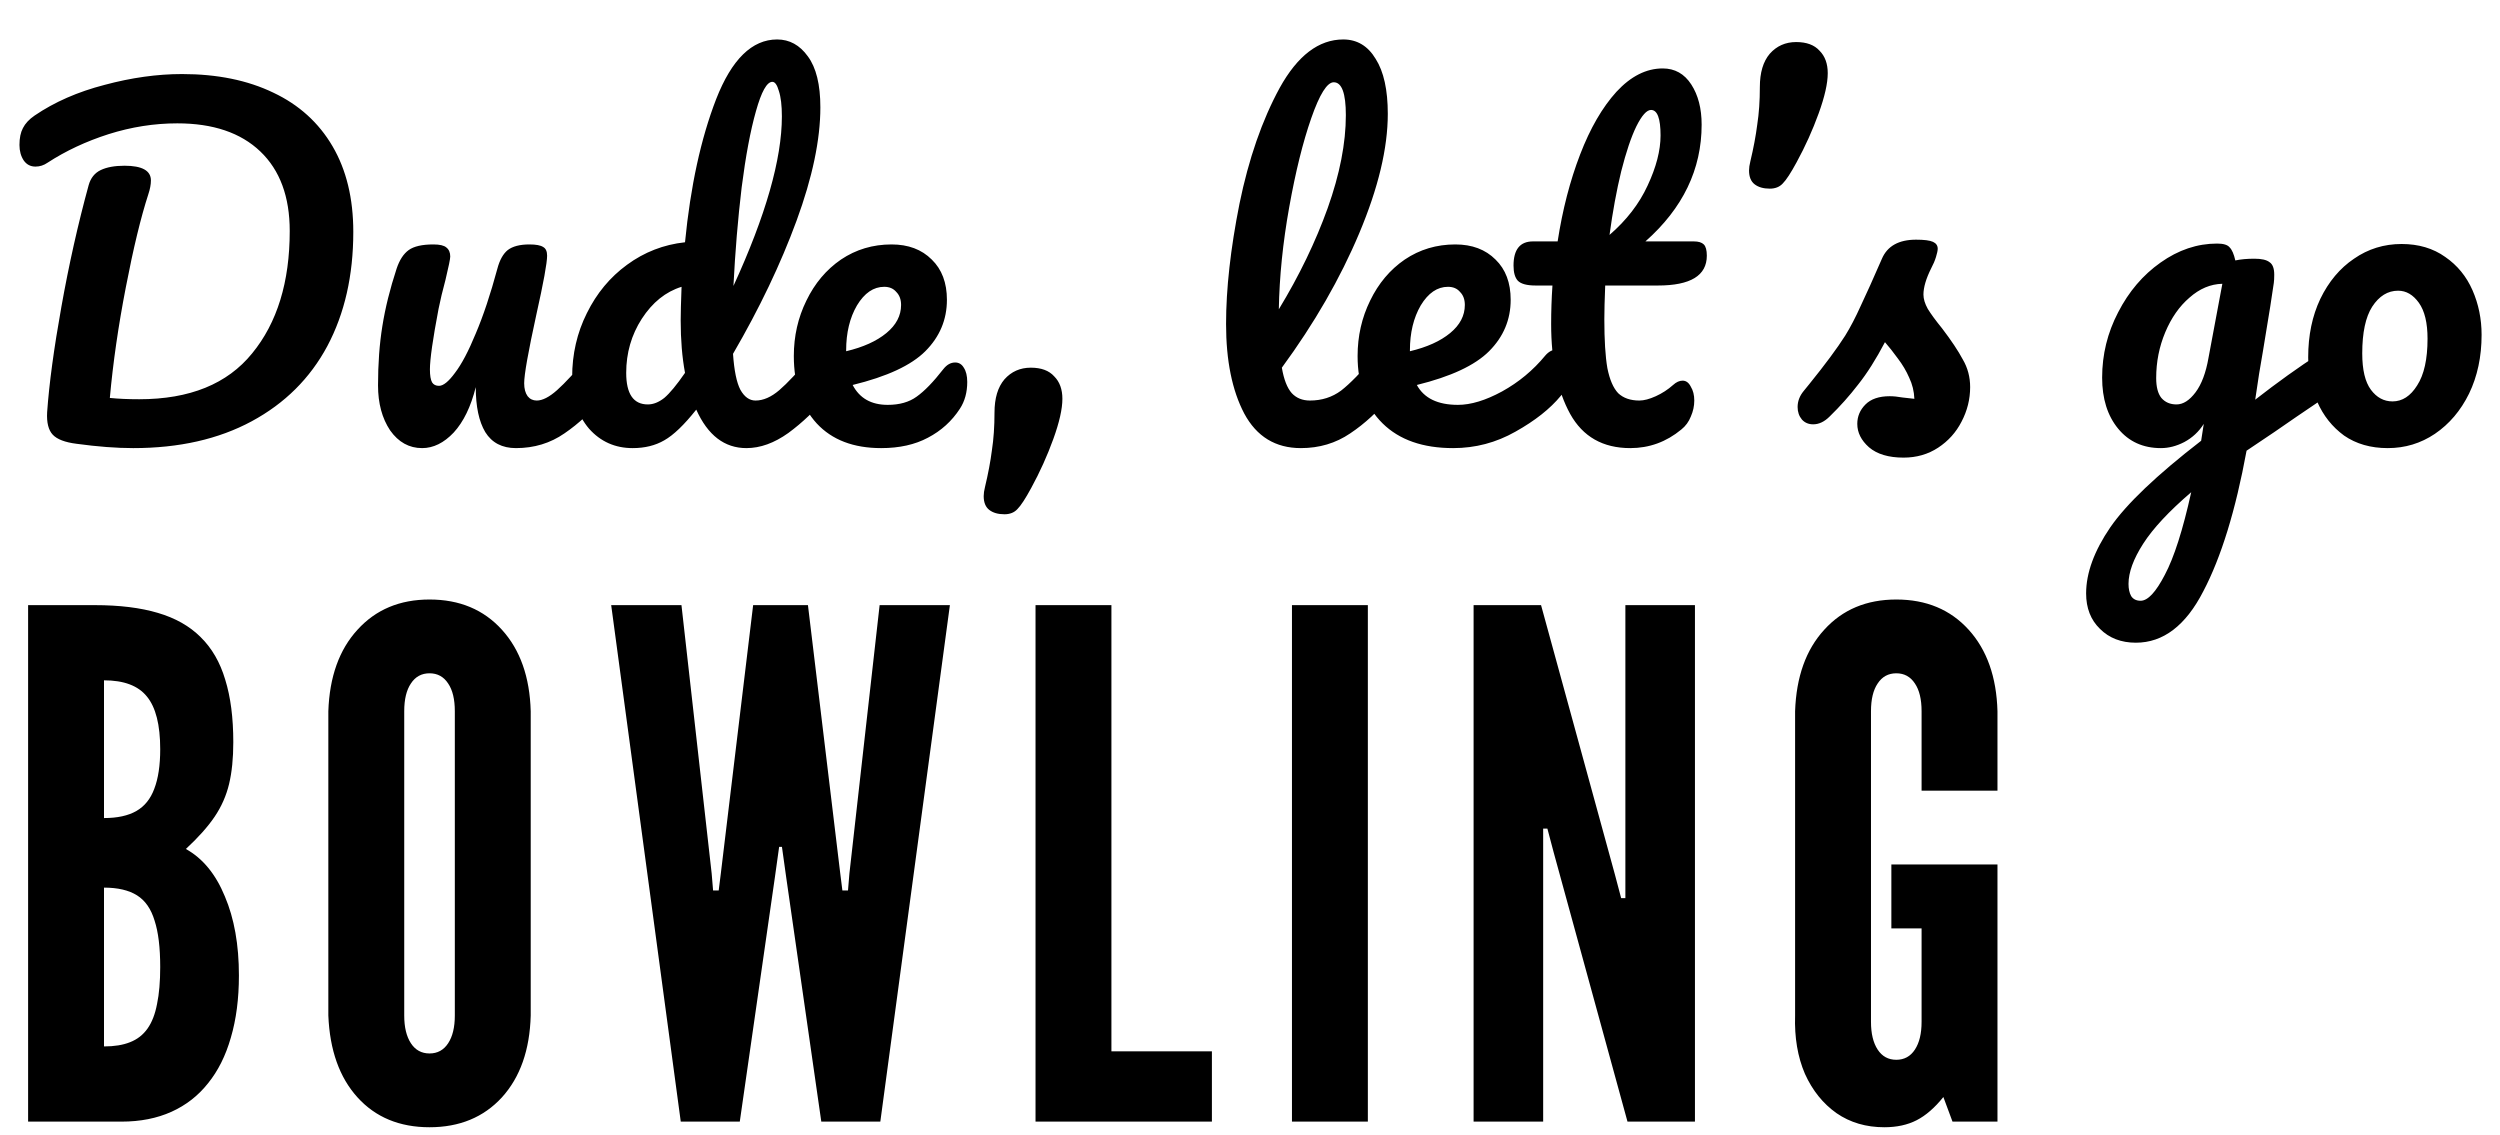 <svg width="185" height="84" viewBox="0 0 185 84" fill="none" xmlns="http://www.w3.org/2000/svg">
<path d="M2.08 83V44.78H7.02C8.84 44.78 10.391 44.971 11.674 45.352C12.974 45.733 14.031 46.331 14.846 47.146C15.678 47.961 16.285 49.009 16.666 50.292C17.065 51.575 17.264 53.117 17.264 54.92C17.264 56.116 17.16 57.147 16.952 58.014C16.744 58.881 16.389 59.687 15.886 60.432C15.383 61.177 14.673 61.975 13.754 62.824C15.002 63.517 15.964 64.687 16.64 66.334C17.333 67.963 17.68 69.913 17.68 72.184C17.68 73.9 17.481 75.434 17.082 76.786C16.701 78.121 16.137 79.247 15.392 80.166C14.664 81.085 13.763 81.787 12.688 82.272C11.613 82.757 10.383 83 8.996 83H2.08ZM7.696 77.436C8.459 77.436 9.1 77.332 9.62 77.124C10.157 76.916 10.591 76.578 10.92 76.11C11.249 75.642 11.483 75.035 11.622 74.29C11.778 73.545 11.856 72.635 11.856 71.56C11.856 70.121 11.717 68.977 11.44 68.128C11.18 67.261 10.747 66.637 10.14 66.256C9.533 65.875 8.719 65.684 7.696 65.684V77.436ZM7.696 60.536C8.684 60.536 9.481 60.363 10.088 60.016C10.695 59.669 11.137 59.123 11.414 58.378C11.709 57.615 11.856 56.636 11.856 55.44C11.856 53.637 11.527 52.337 10.868 51.54C10.227 50.743 9.169 50.344 7.696 50.344V60.536ZM31.785 83.416C29.567 83.416 27.79 82.679 26.455 81.206C25.121 79.733 24.401 77.713 24.297 75.148V52.632C24.384 50.084 25.103 48.073 26.455 46.6C27.807 45.109 29.584 44.364 31.785 44.364C34.004 44.364 35.789 45.109 37.141 46.6C38.493 48.091 39.204 50.101 39.273 52.632V75.148C39.204 77.696 38.493 79.715 37.141 81.206C35.789 82.679 34.004 83.416 31.785 83.416ZM31.785 77.956C32.375 77.956 32.834 77.705 33.163 77.202C33.493 76.699 33.657 76.015 33.657 75.148V52.632C33.657 51.748 33.493 51.063 33.163 50.578C32.834 50.075 32.375 49.824 31.785 49.824C31.196 49.824 30.737 50.075 30.407 50.578C30.078 51.063 29.913 51.748 29.913 52.632V75.148C29.913 76.015 30.078 76.699 30.407 77.202C30.737 77.705 31.196 77.956 31.785 77.956ZM50.376 83L45.228 44.78H50.428L52.664 64.644L52.768 65.892H53.184L53.34 64.644L55.732 44.78H59.788L62.18 64.644L62.336 65.892H62.752L62.856 64.644L65.092 44.78H70.292L65.144 83H60.776L58.176 64.904L57.864 62.668H57.656L57.344 64.904L54.744 83H50.376ZM76.629 83V44.78H82.245V77.8H89.681V83H76.629ZM95.605 83V44.78H101.221V83H95.605ZM109.046 83V44.78H114.038L119.498 64.696L119.966 66.464H120.278V64.696V44.78H125.426V83H120.434L114.974 63.084L114.506 61.316H114.194V63.084V83H109.046ZM139.441 83.416C138.089 83.416 136.911 83.069 135.905 82.376C134.9 81.665 134.12 80.695 133.565 79.464C133.028 78.216 132.785 76.777 132.837 75.148V52.632C132.924 50.084 133.643 48.073 134.995 46.6C136.347 45.109 138.124 44.364 140.325 44.364C142.544 44.364 144.329 45.109 145.681 46.6C147.033 48.091 147.744 50.101 147.813 52.632V58.508H142.197V52.632C142.197 51.748 142.033 51.063 141.703 50.578C141.374 50.075 140.915 49.824 140.325 49.824C139.736 49.824 139.277 50.075 138.947 50.578C138.618 51.063 138.453 51.748 138.453 52.632V75.616C138.453 76.483 138.618 77.167 138.947 77.67C139.277 78.173 139.736 78.424 140.325 78.424C140.915 78.424 141.374 78.173 141.703 77.67C142.033 77.167 142.197 76.483 142.197 75.616V68.7H139.961V63.968H147.813V83H144.485L143.809 81.18C143.168 81.977 142.509 82.549 141.833 82.896C141.157 83.243 140.36 83.416 139.441 83.416Z" fill="black"/>
<path d="M9.856 33.16C8.619 33.16 7.221 33.053 5.664 32.84C4.811 32.733 4.224 32.509 3.904 32.168C3.584 31.827 3.445 31.272 3.488 30.504C3.637 28.392 3.989 25.789 4.544 22.696C5.099 19.581 5.771 16.584 6.56 13.704C6.709 13.171 7.008 12.797 7.456 12.584C7.904 12.371 8.491 12.264 9.216 12.264C10.517 12.264 11.168 12.627 11.168 13.352C11.168 13.651 11.104 13.992 10.976 14.376C10.421 16.083 9.867 18.376 9.312 21.256C8.757 24.115 8.363 26.845 8.128 29.448C8.768 29.512 9.493 29.544 10.304 29.544C14.037 29.544 16.821 28.413 18.656 26.152C20.512 23.891 21.44 20.872 21.44 17.096C21.44 14.557 20.715 12.595 19.264 11.208C17.813 9.821 15.765 9.128 13.12 9.128C11.413 9.128 9.717 9.395 8.032 9.928C6.368 10.461 4.864 11.165 3.52 12.04C3.243 12.232 2.944 12.328 2.624 12.328C2.261 12.328 1.973 12.179 1.76 11.88C1.547 11.56 1.44 11.176 1.44 10.728C1.44 10.216 1.525 9.8 1.696 9.48C1.867 9.139 2.155 8.829 2.56 8.552C4.032 7.549 5.76 6.792 7.744 6.28C9.728 5.747 11.637 5.48 13.472 5.48C16.075 5.48 18.325 5.939 20.224 6.856C22.123 7.752 23.584 9.075 24.608 10.824C25.632 12.573 26.144 14.685 26.144 17.16C26.144 20.381 25.504 23.197 24.224 25.608C22.944 27.997 21.077 29.853 18.624 31.176C16.171 32.499 13.248 33.16 9.856 33.16ZM31.238 33.16C30.277 33.16 29.488 32.723 28.869 31.848C28.272 30.952 27.974 29.843 27.974 28.52C27.974 26.92 28.08 25.459 28.294 24.136C28.507 22.792 28.859 21.373 29.349 19.88C29.563 19.24 29.861 18.781 30.245 18.504C30.63 18.227 31.238 18.088 32.069 18.088C32.539 18.088 32.859 18.163 33.029 18.312C33.221 18.461 33.318 18.685 33.318 18.984C33.318 19.155 33.2 19.731 32.965 20.712C32.752 21.501 32.581 22.216 32.453 22.856C32.027 25.096 31.814 26.589 31.814 27.336C31.814 27.784 31.867 28.104 31.974 28.296C32.08 28.467 32.251 28.552 32.486 28.552C32.806 28.552 33.2 28.232 33.669 27.592C34.16 26.952 34.672 25.981 35.206 24.68C35.76 23.379 36.294 21.779 36.806 19.88C36.976 19.24 37.232 18.781 37.574 18.504C37.936 18.227 38.469 18.088 39.173 18.088C39.664 18.088 40.005 18.152 40.197 18.28C40.389 18.387 40.486 18.6 40.486 18.92C40.486 19.453 40.219 20.915 39.685 23.304C39.088 26.035 38.789 27.72 38.789 28.36C38.789 28.765 38.875 29.085 39.045 29.32C39.216 29.533 39.44 29.64 39.718 29.64C40.144 29.64 40.645 29.384 41.221 28.872C41.819 28.339 42.608 27.485 43.59 26.312C43.846 26.013 44.133 25.864 44.453 25.864C44.731 25.864 44.944 25.992 45.093 26.248C45.264 26.504 45.349 26.856 45.349 27.304C45.349 28.157 45.147 28.819 44.742 29.288C43.824 30.419 42.832 31.347 41.766 32.072C40.72 32.797 39.526 33.16 38.181 33.16C37.157 33.16 36.4 32.765 35.91 31.976C35.44 31.187 35.206 30.077 35.206 28.648C34.843 30.099 34.299 31.219 33.574 32.008C32.848 32.776 32.069 33.16 31.238 33.16ZM60.931 25.864C61.208 25.864 61.421 25.992 61.571 26.248C61.741 26.504 61.827 26.856 61.827 27.304C61.827 28.157 61.624 28.819 61.219 29.288C60.344 30.355 59.384 31.272 58.339 32.04C57.293 32.787 56.259 33.16 55.235 33.16C53.613 33.16 52.376 32.211 51.523 30.312C50.627 31.443 49.837 32.2 49.155 32.584C48.493 32.968 47.715 33.16 46.819 33.16C45.517 33.16 44.44 32.68 43.587 31.72C42.755 30.739 42.339 29.469 42.339 27.912C42.339 26.205 42.701 24.627 43.427 23.176C44.152 21.704 45.144 20.509 46.403 19.592C47.683 18.653 49.112 18.099 50.691 17.928C51.096 13.789 51.864 10.259 52.995 7.336C54.147 4.392 55.651 2.92 57.507 2.92C58.424 2.92 59.181 3.336 59.779 4.168C60.397 5 60.707 6.259 60.707 7.944C60.707 10.333 60.12 13.128 58.947 16.328C57.773 19.528 56.205 22.813 54.243 26.184C54.328 27.421 54.509 28.307 54.787 28.84C55.085 29.373 55.459 29.64 55.907 29.64C56.483 29.64 57.069 29.384 57.667 28.872C58.264 28.36 59.064 27.507 60.067 26.312C60.323 26.013 60.611 25.864 60.931 25.864ZM57.155 6.056C56.749 6.056 56.344 6.781 55.939 8.232C55.533 9.661 55.181 11.539 54.883 13.864C54.605 16.189 54.403 18.621 54.275 21.16C56.664 15.955 57.859 11.773 57.859 8.616C57.859 7.805 57.784 7.176 57.635 6.728C57.507 6.28 57.347 6.056 57.155 6.056ZM47.939 29.928C48.344 29.928 48.749 29.768 49.155 29.448C49.56 29.107 50.072 28.488 50.691 27.592C50.477 26.44 50.371 25.149 50.371 23.72C50.371 23.208 50.392 22.376 50.435 21.224C49.261 21.587 48.28 22.376 47.491 23.592C46.723 24.787 46.339 26.12 46.339 27.592C46.339 29.149 46.872 29.928 47.939 29.928ZM70.68 26.824C70.957 26.824 71.17 26.952 71.32 27.208C71.49 27.464 71.576 27.816 71.576 28.264C71.576 29.032 71.394 29.693 71.031 30.248C70.434 31.165 69.645 31.88 68.663 32.392C67.704 32.904 66.552 33.16 65.207 33.16C63.16 33.16 61.57 32.552 60.44 31.336C59.309 30.099 58.743 28.435 58.743 26.344C58.743 24.872 59.053 23.507 59.672 22.248C60.29 20.968 61.144 19.955 62.231 19.208C63.341 18.461 64.589 18.088 65.975 18.088C67.213 18.088 68.205 18.461 68.951 19.208C69.698 19.933 70.072 20.925 70.072 22.184C70.072 23.656 69.538 24.925 68.472 25.992C67.426 27.037 65.634 27.869 63.096 28.488C63.608 29.469 64.472 29.96 65.688 29.96C66.562 29.96 67.277 29.757 67.832 29.352C68.407 28.947 69.069 28.264 69.816 27.304C70.072 26.984 70.359 26.824 70.68 26.824ZM65.431 21.224C64.642 21.224 63.97 21.683 63.416 22.6C62.882 23.517 62.615 24.627 62.615 25.928V25.992C63.874 25.693 64.866 25.245 65.591 24.648C66.317 24.051 66.68 23.357 66.68 22.568C66.68 22.163 66.562 21.843 66.328 21.608C66.114 21.352 65.816 21.224 65.431 21.224ZM74.329 38.056C73.86 38.056 73.487 37.949 73.209 37.736C72.932 37.523 72.793 37.181 72.793 36.712C72.793 36.52 72.825 36.296 72.889 36.04C73.124 35.059 73.295 34.152 73.401 33.32C73.529 32.488 73.593 31.56 73.593 30.536C73.593 29.469 73.839 28.648 74.329 28.072C74.841 27.496 75.492 27.208 76.281 27.208C77.049 27.208 77.625 27.421 78.009 27.848C78.415 28.253 78.617 28.808 78.617 29.512C78.617 30.259 78.393 31.251 77.945 32.488C77.497 33.725 76.953 34.931 76.313 36.104C75.887 36.893 75.545 37.416 75.289 37.672C75.055 37.928 74.735 38.056 74.329 38.056ZM102.633 25.864C102.91 25.864 103.123 25.992 103.273 26.248C103.443 26.504 103.529 26.856 103.529 27.304C103.529 28.157 103.326 28.819 102.921 29.288C102.003 30.419 101.001 31.347 99.913 32.072C98.846 32.797 97.63 33.16 96.265 33.16C94.387 33.16 92.99 32.307 92.073 30.6C91.177 28.893 90.729 26.685 90.729 23.976C90.729 21.373 91.059 18.408 91.721 15.08C92.403 11.752 93.395 8.893 94.697 6.504C96.019 4.115 97.587 2.92 99.401 2.92C100.425 2.92 101.225 3.4 101.801 4.36C102.398 5.299 102.697 6.653 102.697 8.424C102.697 10.963 101.993 13.907 100.585 17.256C99.177 20.605 97.267 23.923 94.857 27.208C95.006 28.083 95.251 28.712 95.593 29.096C95.934 29.459 96.382 29.64 96.937 29.64C97.811 29.64 98.579 29.395 99.241 28.904C99.902 28.392 100.745 27.528 101.769 26.312C102.025 26.013 102.313 25.864 102.633 25.864ZM98.697 6.088C98.206 6.088 97.651 6.973 97.033 8.744C96.414 10.515 95.87 12.712 95.401 15.336C94.931 17.96 94.675 20.477 94.633 22.888C96.147 20.392 97.353 17.896 98.249 15.4C99.145 12.883 99.593 10.589 99.593 8.52C99.593 6.899 99.294 6.088 98.697 6.088ZM115.214 25.864C115.492 25.864 115.705 25.992 115.854 26.248C116.025 26.504 116.11 26.856 116.11 27.304C116.11 28.157 115.908 28.819 115.502 29.288C114.713 30.248 113.593 31.133 112.142 31.944C110.713 32.755 109.177 33.16 107.534 33.16C105.294 33.16 103.556 32.552 102.318 31.336C101.081 30.12 100.462 28.456 100.462 26.344C100.462 24.872 100.772 23.507 101.39 22.248C102.009 20.968 102.862 19.955 103.95 19.208C105.06 18.461 106.308 18.088 107.694 18.088C108.932 18.088 109.924 18.461 110.67 19.208C111.417 19.933 111.79 20.925 111.79 22.184C111.79 23.656 111.257 24.925 110.19 25.992C109.145 27.037 107.364 27.869 104.846 28.488C105.38 29.469 106.393 29.96 107.886 29.96C108.846 29.96 109.934 29.629 111.15 28.968C112.388 28.285 113.454 27.4 114.35 26.312C114.606 26.013 114.894 25.864 115.214 25.864ZM107.15 21.224C106.361 21.224 105.689 21.683 105.134 22.6C104.601 23.517 104.334 24.627 104.334 25.928V25.992C105.593 25.693 106.585 25.245 107.31 24.648C108.036 24.051 108.398 23.357 108.398 22.568C108.398 22.163 108.281 21.843 108.046 21.608C107.833 21.352 107.534 21.224 107.15 21.224ZM118.785 21.128C118.742 22.195 118.721 23.027 118.721 23.624C118.721 25.16 118.795 26.365 118.945 27.24C119.115 28.093 119.382 28.712 119.745 29.096C120.129 29.459 120.651 29.64 121.313 29.64C121.654 29.64 122.059 29.533 122.529 29.32C122.998 29.107 123.425 28.829 123.809 28.488C124.043 28.275 124.278 28.168 124.513 28.168C124.769 28.168 124.971 28.317 125.121 28.616C125.291 28.893 125.377 29.235 125.377 29.64C125.377 30.045 125.291 30.44 125.121 30.824C124.971 31.208 124.737 31.528 124.417 31.784C123.307 32.701 122.049 33.16 120.641 33.16C118.614 33.16 117.131 32.317 116.193 30.632C115.254 28.925 114.785 26.707 114.785 23.976C114.785 23.037 114.817 22.088 114.881 21.128H113.633C112.993 21.128 112.555 21.011 112.321 20.776C112.107 20.541 112.001 20.168 112.001 19.656C112.001 18.461 112.481 17.864 113.441 17.864H115.265C115.627 15.517 116.182 13.373 116.929 11.432C117.675 9.491 118.571 7.944 119.617 6.792C120.683 5.64 121.825 5.064 123.041 5.064C123.937 5.064 124.641 5.459 125.153 6.248C125.665 7.037 125.921 8.029 125.921 9.224C125.921 12.531 124.534 15.411 121.761 17.864H125.345C125.686 17.864 125.931 17.939 126.081 18.088C126.23 18.237 126.305 18.515 126.305 18.92C126.305 20.392 125.099 21.128 122.689 21.128H118.785ZM122.177 8.136C121.857 8.136 121.494 8.541 121.089 9.352C120.705 10.141 120.331 11.251 119.969 12.68C119.627 14.088 119.339 15.656 119.105 17.384C120.363 16.296 121.302 15.08 121.921 13.736C122.561 12.371 122.881 11.133 122.881 10.024C122.881 8.765 122.646 8.136 122.177 8.136ZM130.965 13.96C130.495 13.96 130.122 13.853 129.845 13.64C129.567 13.427 129.429 13.085 129.429 12.616C129.429 12.424 129.461 12.2 129.525 11.944C129.759 10.963 129.93 10.056 130.036 9.224C130.165 8.392 130.229 7.464 130.229 6.44C130.229 5.373 130.474 4.552 130.965 3.976C131.477 3.4 132.127 3.112 132.917 3.112C133.685 3.112 134.261 3.325 134.645 3.752C135.05 4.157 135.253 4.712 135.253 5.416C135.253 6.163 135.029 7.155 134.581 8.392C134.133 9.629 133.589 10.835 132.949 12.008C132.522 12.797 132.181 13.32 131.925 13.576C131.69 13.832 131.37 13.96 130.965 13.96ZM140.863 33.864C139.754 33.864 138.9 33.608 138.303 33.096C137.727 32.584 137.439 32.008 137.439 31.368C137.439 30.813 137.642 30.333 138.047 29.928C138.452 29.523 139.05 29.32 139.839 29.32C140.116 29.32 140.436 29.352 140.799 29.416C141.183 29.459 141.471 29.491 141.663 29.512C141.642 28.957 141.514 28.435 141.279 27.944C141.066 27.453 140.788 26.984 140.447 26.536C140.106 26.067 139.786 25.661 139.487 25.32C138.826 26.579 138.164 27.624 137.503 28.456C136.863 29.288 136.159 30.077 135.391 30.824C135.007 31.208 134.602 31.4 134.175 31.4C133.834 31.4 133.556 31.283 133.343 31.048C133.13 30.792 133.023 30.483 133.023 30.12C133.023 29.693 133.172 29.299 133.471 28.936L133.887 28.424C135.06 26.973 135.946 25.779 136.543 24.84C136.927 24.221 137.311 23.485 137.695 22.632C138.1 21.779 138.623 20.616 139.263 19.144C139.668 18.205 140.511 17.736 141.791 17.736C142.388 17.736 142.804 17.789 143.039 17.896C143.274 18.003 143.391 18.173 143.391 18.408C143.391 18.536 143.348 18.739 143.263 19.016C143.178 19.293 143.06 19.571 142.911 19.848C142.527 20.616 142.335 21.267 142.335 21.8C142.335 22.12 142.442 22.472 142.655 22.856C142.89 23.24 143.242 23.72 143.711 24.296C144.394 25.192 144.906 25.96 145.247 26.6C145.61 27.219 145.791 27.901 145.791 28.648C145.791 29.544 145.578 30.397 145.151 31.208C144.746 31.997 144.17 32.637 143.423 33.128C142.676 33.619 141.823 33.864 140.863 33.864ZM172.358 25.928C172.635 25.928 172.848 26.067 172.998 26.344C173.168 26.6 173.253 26.931 173.253 27.336C173.253 27.827 173.179 28.211 173.03 28.488C172.88 28.765 172.646 29.011 172.326 29.224C170.491 30.461 169.147 31.379 168.294 31.976L166.246 33.352C165.435 37.768 164.368 41.235 163.046 43.752C161.744 46.291 160.08 47.56 158.054 47.56C156.966 47.56 156.08 47.219 155.398 46.536C154.715 45.875 154.373 45 154.373 43.912C154.373 42.397 154.971 40.765 156.166 39.016C157.36 37.288 159.6 35.155 162.885 32.616L163.078 31.368C162.715 31.944 162.235 32.392 161.638 32.712C161.062 33.011 160.486 33.16 159.91 33.16C158.587 33.16 157.531 32.68 156.742 31.72C155.952 30.76 155.558 29.501 155.558 27.944C155.558 26.237 155.952 24.627 156.742 23.112C157.531 21.576 158.576 20.349 159.878 19.432C161.2 18.493 162.598 18.024 164.07 18.024C164.539 18.024 164.848 18.12 164.998 18.312C165.168 18.483 165.307 18.803 165.414 19.272C165.819 19.187 166.288 19.144 166.822 19.144C167.355 19.144 167.728 19.229 167.942 19.4C168.176 19.549 168.294 19.859 168.294 20.328C168.294 20.584 168.283 20.787 168.262 20.936C168.176 21.597 167.91 23.272 167.462 25.96C167.376 26.472 167.28 27.037 167.174 27.656C167.088 28.253 166.992 28.893 166.886 29.576C168.528 28.296 170.107 27.165 171.622 26.184C171.899 26.013 172.144 25.928 172.358 25.928ZM161.062 29.928C161.552 29.928 162.022 29.629 162.47 29.032C162.918 28.435 163.238 27.581 163.43 26.472L164.454 21C163.579 21.021 162.768 21.363 162.022 22.024C161.275 22.664 160.678 23.517 160.23 24.584C159.782 25.651 159.558 26.781 159.558 27.976C159.558 28.637 159.686 29.128 159.942 29.448C160.219 29.768 160.592 29.928 161.062 29.928ZM158.406 44.456C158.939 44.456 159.536 43.816 160.198 42.536C160.88 41.256 161.531 39.219 162.15 36.424C160.507 37.832 159.323 39.101 158.598 40.232C157.872 41.363 157.51 42.355 157.51 43.208C157.51 43.571 157.574 43.869 157.702 44.104C157.851 44.339 158.086 44.456 158.406 44.456ZM176.694 33.16C175.435 33.16 174.358 32.851 173.462 32.232C172.587 31.592 171.926 30.76 171.478 29.736C171.03 28.712 170.806 27.613 170.806 26.44C170.806 24.819 171.105 23.379 171.702 22.12C172.321 20.84 173.153 19.848 174.198 19.144C175.243 18.419 176.417 18.056 177.718 18.056C178.977 18.056 180.054 18.376 180.95 19.016C181.846 19.635 182.518 20.456 182.966 21.48C183.414 22.504 183.638 23.603 183.638 24.776C183.638 26.397 183.329 27.848 182.71 29.128C182.091 30.387 181.249 31.379 180.182 32.104C179.137 32.808 177.974 33.16 176.694 33.16ZM177.046 29.704C177.771 29.704 178.379 29.309 178.87 28.52C179.382 27.731 179.638 26.579 179.638 25.064C179.638 23.891 179.425 23.005 178.998 22.408C178.571 21.811 178.059 21.512 177.462 21.512C176.694 21.512 176.054 21.907 175.542 22.696C175.051 23.464 174.806 24.616 174.806 26.152C174.806 27.368 175.019 28.264 175.446 28.84C175.873 29.416 176.406 29.704 177.046 29.704Z" fill="black"/>
</svg>
